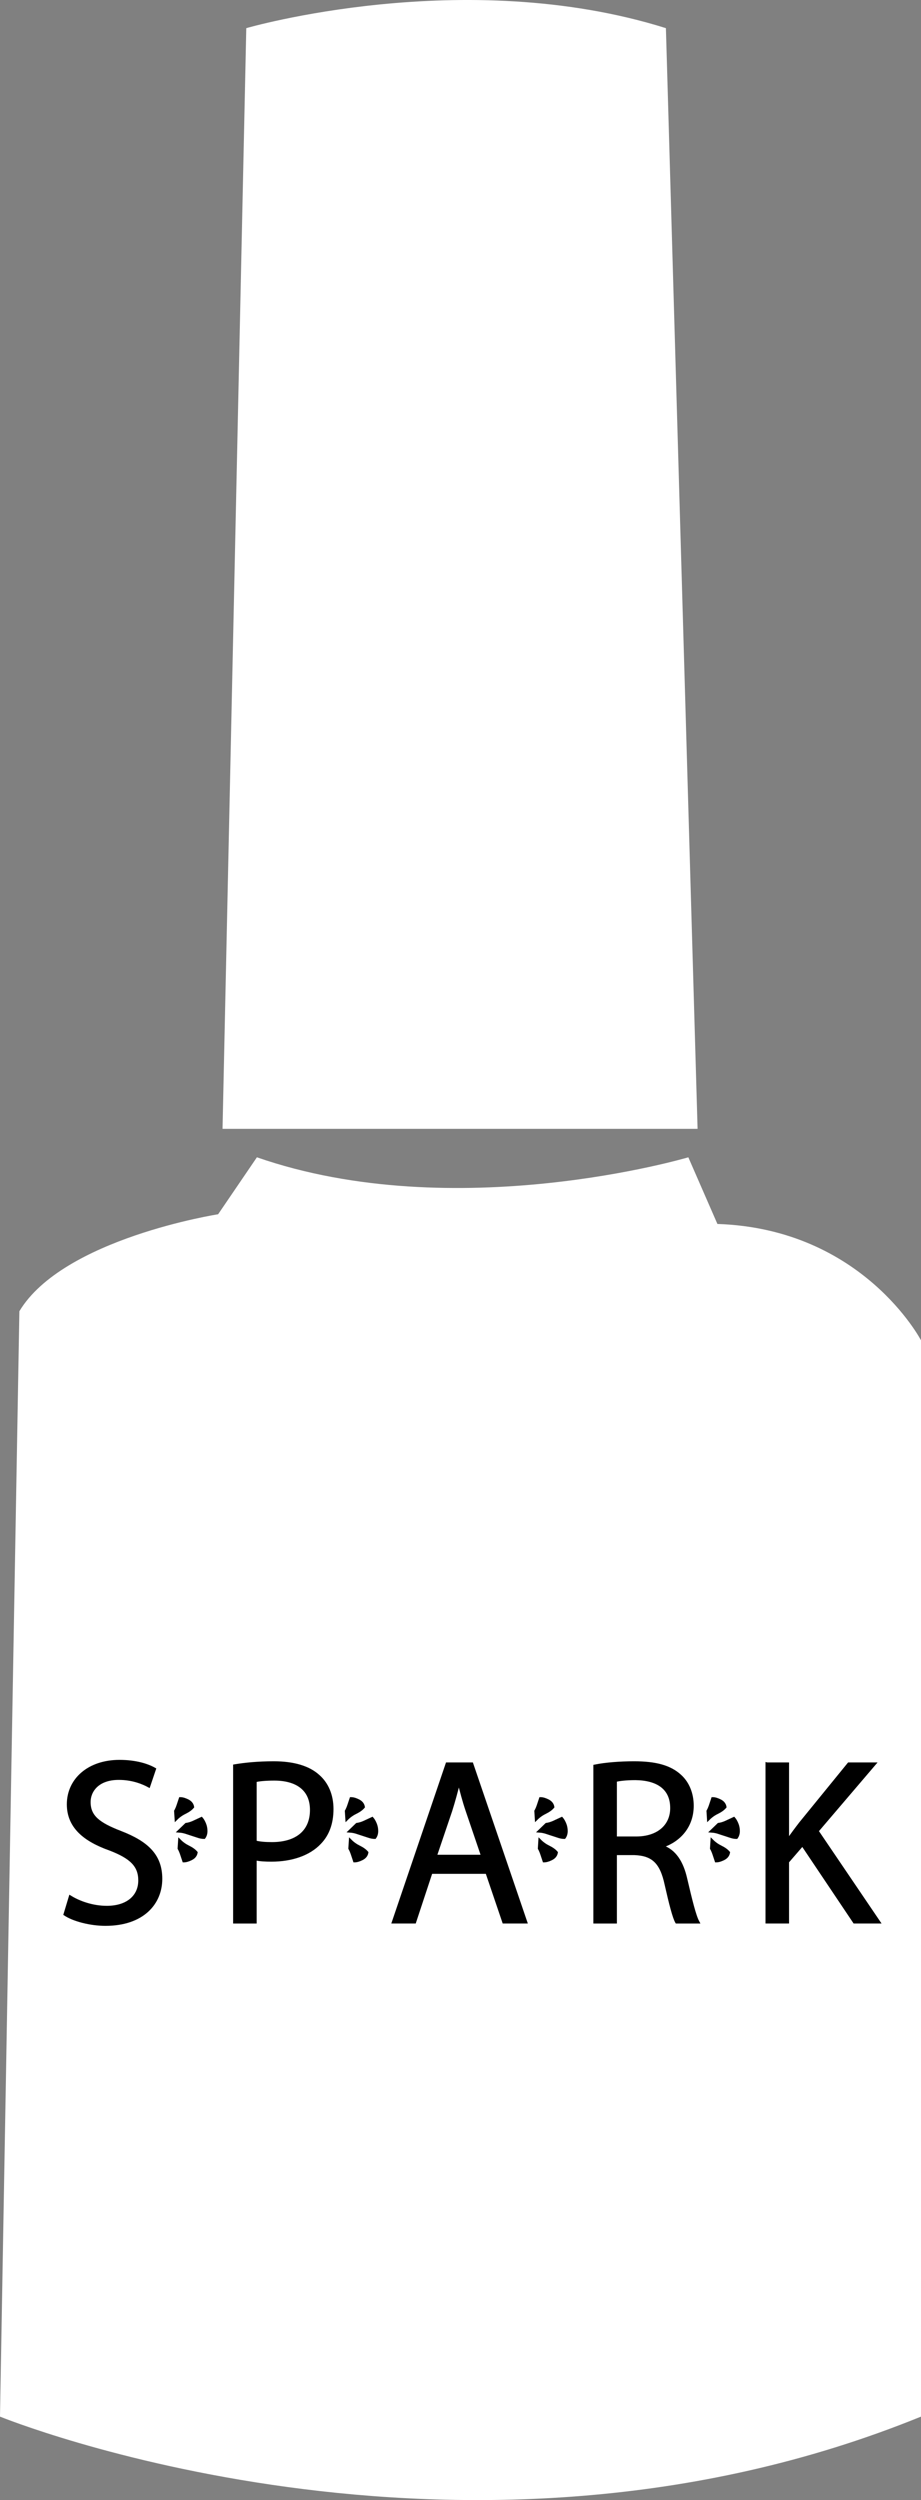 <?xml version="1.0" encoding="utf-8"?>
<!-- Generator: Adobe Illustrator 17.1.0, SVG Export Plug-In . SVG Version: 6.00 Build 0)  -->
<!DOCTYPE svg PUBLIC "-//W3C//DTD SVG 1.1//EN" "http://www.w3.org/Graphics/SVG/1.1/DTD/svg11.dtd">
<svg version="1.1" id="Layer_1" xmlns="http://www.w3.org/2000/svg" xmlns:xlink="http://www.w3.org/1999/xlink" x="0px" y="0px"
	 viewBox="160.094 -0.001 291.811 792.001" enable-background="new 160.094 -0.001 291.811 792.001" xml:space="preserve">
<rect x="160.094" y="-0.001" width="291.811" height="792.001" fill="#808080" stroke="none"/>
<path fill="#FFFFFF" d="M238.128,8.918c0,0,68.984-20.069,132.953,0l10.034,348.688H230.603L238.128,8.918z"/>
<path fill="#FFFFFF" d="M241.493,366.62l-12.288,18.046c0,0-49.148,7.68-62.971,30.718l-6.141,350.173c0,0,145.765,59.495,291.811,0
	V424.6c0,0-18.43-35.325-64.506-36.861l-9.215-21.119C378.185,366.62,304.464,388.507,241.493,366.62z"/>
<g>
	<path stroke="#000000" stroke-miterlimit="10" d="M182.36,600.98c2.894,1.783,7.124,3.265,11.577,3.265
		c6.605,0,10.466-3.488,10.466-8.534c0-4.675-2.672-7.347-9.425-9.945c-8.166-2.894-13.21-7.124-13.21-14.177
		c0-7.792,6.457-13.581,16.178-13.581c5.123,0,8.833,1.187,11.06,2.449l-1.781,5.269c-1.633-0.893-4.972-2.375-9.499-2.375
		c-6.828,0-9.425,4.082-9.425,7.495c0,4.675,3.043,6.976,9.945,9.648c8.46,3.267,12.767,7.349,12.767,14.696
		c0,7.72-5.714,14.399-17.516,14.399c-4.824,0-10.093-1.41-12.767-3.191L182.36,600.98z"/>
	<path stroke="#000000" stroke-miterlimit="10" d="M215.756,573.746c0.297-0.543,0.558-1.149,0.78-1.817
		c0.223-0.666,0.456-1.372,0.706-2.114c0.642,0,1.41,0.221,2.301,0.666c0.891,0.447,1.41,1.09,1.558,1.93
		c-0.545,0.645-1.349,1.226-2.411,1.745c-1.064,0.517-1.993,1.175-2.782,1.966L215.756,573.746z M217.018,583.171
		c0.791,0.793,1.72,1.448,2.782,1.968c1.062,0.52,1.866,1.103,2.411,1.743c-0.148,0.842-0.668,1.484-1.558,1.93
		s-1.658,0.668-2.301,0.668c-0.248-0.744-0.483-1.448-0.706-2.116c-0.223-0.666-0.483-1.274-0.78-1.817L217.018,583.171z
		 M219.096,577.976c0.742-0.098,1.52-0.333,2.339-0.704c0.816-0.371,1.643-0.753,2.485-1.151c0.346,0.399,0.668,0.954,0.965,1.671
		c0.297,0.717,0.445,1.472,0.445,2.262c0,0.791-0.199,1.459-0.594,2.004c-0.545,0-1.126-0.1-1.745-0.299
		c-0.619-0.197-1.262-0.407-1.93-0.63c-0.668-0.223-1.349-0.447-2.04-0.668c-0.693-0.223-1.385-0.358-2.078-0.407L219.096,577.976z"
		/>
	<path stroke="#000000" stroke-miterlimit="10" d="M234.456,559.419c3.117-0.52,7.201-0.965,12.396-0.965
		c6.382,0,11.058,1.484,14.028,4.156c2.746,2.375,4.379,6.011,4.379,10.466c0,4.529-1.336,8.089-3.859,10.689
		c-3.414,3.636-8.98,5.492-15.29,5.492c-1.93,0-3.711-0.074-5.195-0.445v20.04h-6.459V559.419z M240.914,583.54
		c1.41,0.371,3.191,0.52,5.345,0.52c7.792,0,12.544-3.785,12.544-10.689c0-6.605-4.678-9.796-11.802-9.796
		c-2.82,0-4.972,0.223-6.085,0.519v19.446H240.914z"/>
	<path stroke="#000000" stroke-miterlimit="10" d="M269.855,573.746c0.297-0.543,0.558-1.149,0.78-1.817
		c0.223-0.666,0.456-1.372,0.706-2.114c0.642,0,1.41,0.221,2.301,0.666c0.891,0.447,1.41,1.09,1.558,1.93
		c-0.545,0.645-1.349,1.226-2.411,1.745c-1.064,0.517-1.993,1.175-2.782,1.966L269.855,573.746z M271.117,583.171
		c0.791,0.793,1.72,1.448,2.782,1.968c1.062,0.52,1.866,1.103,2.411,1.743c-0.148,0.842-0.668,1.484-1.558,1.93
		s-1.658,0.668-2.301,0.668c-0.248-0.744-0.483-1.448-0.706-2.116c-0.223-0.666-0.483-1.274-0.78-1.817L271.117,583.171z
		 M273.195,577.976c0.742-0.098,1.52-0.333,2.339-0.704c0.816-0.371,1.643-0.753,2.485-1.151c0.346,0.399,0.668,0.954,0.965,1.671
		c0.297,0.717,0.445,1.472,0.445,2.262c0,0.791-0.199,1.459-0.594,2.004c-0.545,0-1.126-0.1-1.745-0.299
		c-0.619-0.197-1.262-0.407-1.93-0.63s-1.349-0.447-2.04-0.668c-0.693-0.223-1.385-0.358-2.078-0.407L273.195,577.976z"/>
	<path stroke="#000000" stroke-miterlimit="10" d="M296.648,593.114l-5.195,15.735h-6.681l16.997-50.026h7.794l17.071,50.026h-6.904
		l-5.345-15.735H296.648z M313.049,588.065l-4.898-14.397c-1.113-3.265-1.855-6.234-2.6-9.13h-0.148
		c-0.742,2.969-1.556,6.011-2.521,9.056l-4.9,14.472H313.049z"/>
	<path stroke="#000000" stroke-miterlimit="10" d="M329.893,573.746c0.299-0.543,0.558-1.149,0.78-1.817
		c0.22-0.666,0.456-1.372,0.704-2.114c0.642,0,1.41,0.221,2.301,0.666c0.891,0.447,1.41,1.09,1.558,1.93
		c-0.545,0.645-1.349,1.226-2.413,1.745c-1.064,0.517-1.991,1.175-2.782,1.966L329.893,573.746z M331.155,583.171
		c0.791,0.793,1.72,1.448,2.782,1.968c1.062,0.52,1.866,1.103,2.411,1.743c-0.146,0.842-0.666,1.484-1.556,1.93
		c-0.891,0.445-1.658,0.668-2.301,0.668c-0.248-0.744-0.483-1.448-0.706-2.116c-0.221-0.666-0.483-1.274-0.778-1.817
		L331.155,583.171z M333.233,577.976c0.744-0.098,1.522-0.333,2.339-0.704c0.816-0.371,1.643-0.753,2.487-1.151
		c0.346,0.399,0.666,0.954,0.965,1.671c0.297,0.717,0.445,1.472,0.445,2.262c0,0.791-0.199,1.459-0.594,2.004
		c-0.545,0-1.126-0.1-1.743-0.299c-0.619-0.197-1.262-0.407-1.93-0.63c-0.668-0.223-1.349-0.447-2.042-0.668
		c-0.693-0.223-1.385-0.358-2.076-0.407L333.233,577.976z"/>
	<path stroke="#000000" stroke-miterlimit="10" d="M348.595,559.493c3.265-0.668,7.941-1.039,12.396-1.039
		c6.902,0,11.355,1.262,14.472,4.082c2.523,2.228,3.933,5.64,3.933,9.499c0,6.605-4.156,10.986-9.425,12.767v0.223
		c3.859,1.336,6.16,4.9,7.347,10.095c1.635,6.976,2.82,11.8,3.859,13.732h-6.679c-0.816-1.41-1.93-5.714-3.34-11.95
		c-1.484-6.904-4.156-9.499-10.021-9.724h-6.085v21.674h-6.457V559.493z M355.052,582.279h6.605c6.904,0,11.282-3.785,11.282-9.499
		c0-6.459-4.678-9.279-11.505-9.353c-3.119,0-5.345,0.299-6.384,0.594v18.259H355.052z"/>
	<path stroke="#000000" stroke-miterlimit="10" d="M384.438,573.746c0.297-0.543,0.558-1.149,0.778-1.817
		c0.223-0.666,0.458-1.372,0.706-2.114c0.642,0,1.41,0.221,2.301,0.666c0.891,0.447,1.41,1.09,1.556,1.93
		c-0.545,0.645-1.349,1.226-2.411,1.745c-1.067,0.517-1.993,1.175-2.782,1.966L384.438,573.746z M385.699,583.171
		c0.791,0.793,1.72,1.448,2.782,1.968c1.062,0.52,1.868,1.103,2.413,1.743c-0.148,0.842-0.668,1.484-1.558,1.93
		s-1.656,0.668-2.301,0.668c-0.248-0.744-0.483-1.448-0.704-2.116c-0.223-0.666-0.483-1.274-0.78-1.817L385.699,583.171z
		 M387.779,577.976c0.742-0.098,1.52-0.333,2.339-0.704c0.816-0.371,1.643-0.753,2.485-1.151c0.346,0.399,0.668,0.954,0.965,1.671
		c0.299,0.717,0.445,1.472,0.445,2.262c0,0.791-0.199,1.459-0.592,2.004c-0.547,0-1.126-0.1-1.745-0.299
		c-0.619-0.197-1.262-0.407-1.93-0.63c-0.666-0.223-1.349-0.447-2.04-0.668c-0.693-0.223-1.385-0.358-2.078-0.407L387.779,577.976z"
		/>
	<path stroke="#000000" stroke-miterlimit="10" d="M403.139,558.823h6.459v24.121h0.221c1.336-1.93,2.674-3.711,3.933-5.343
		l15.29-18.778h8.015l-18.11,21.227l19.52,28.799h-7.644l-16.477-24.569l-4.75,5.494v19.075h-6.459v-50.026H403.139z"/>
</g>
</svg>
